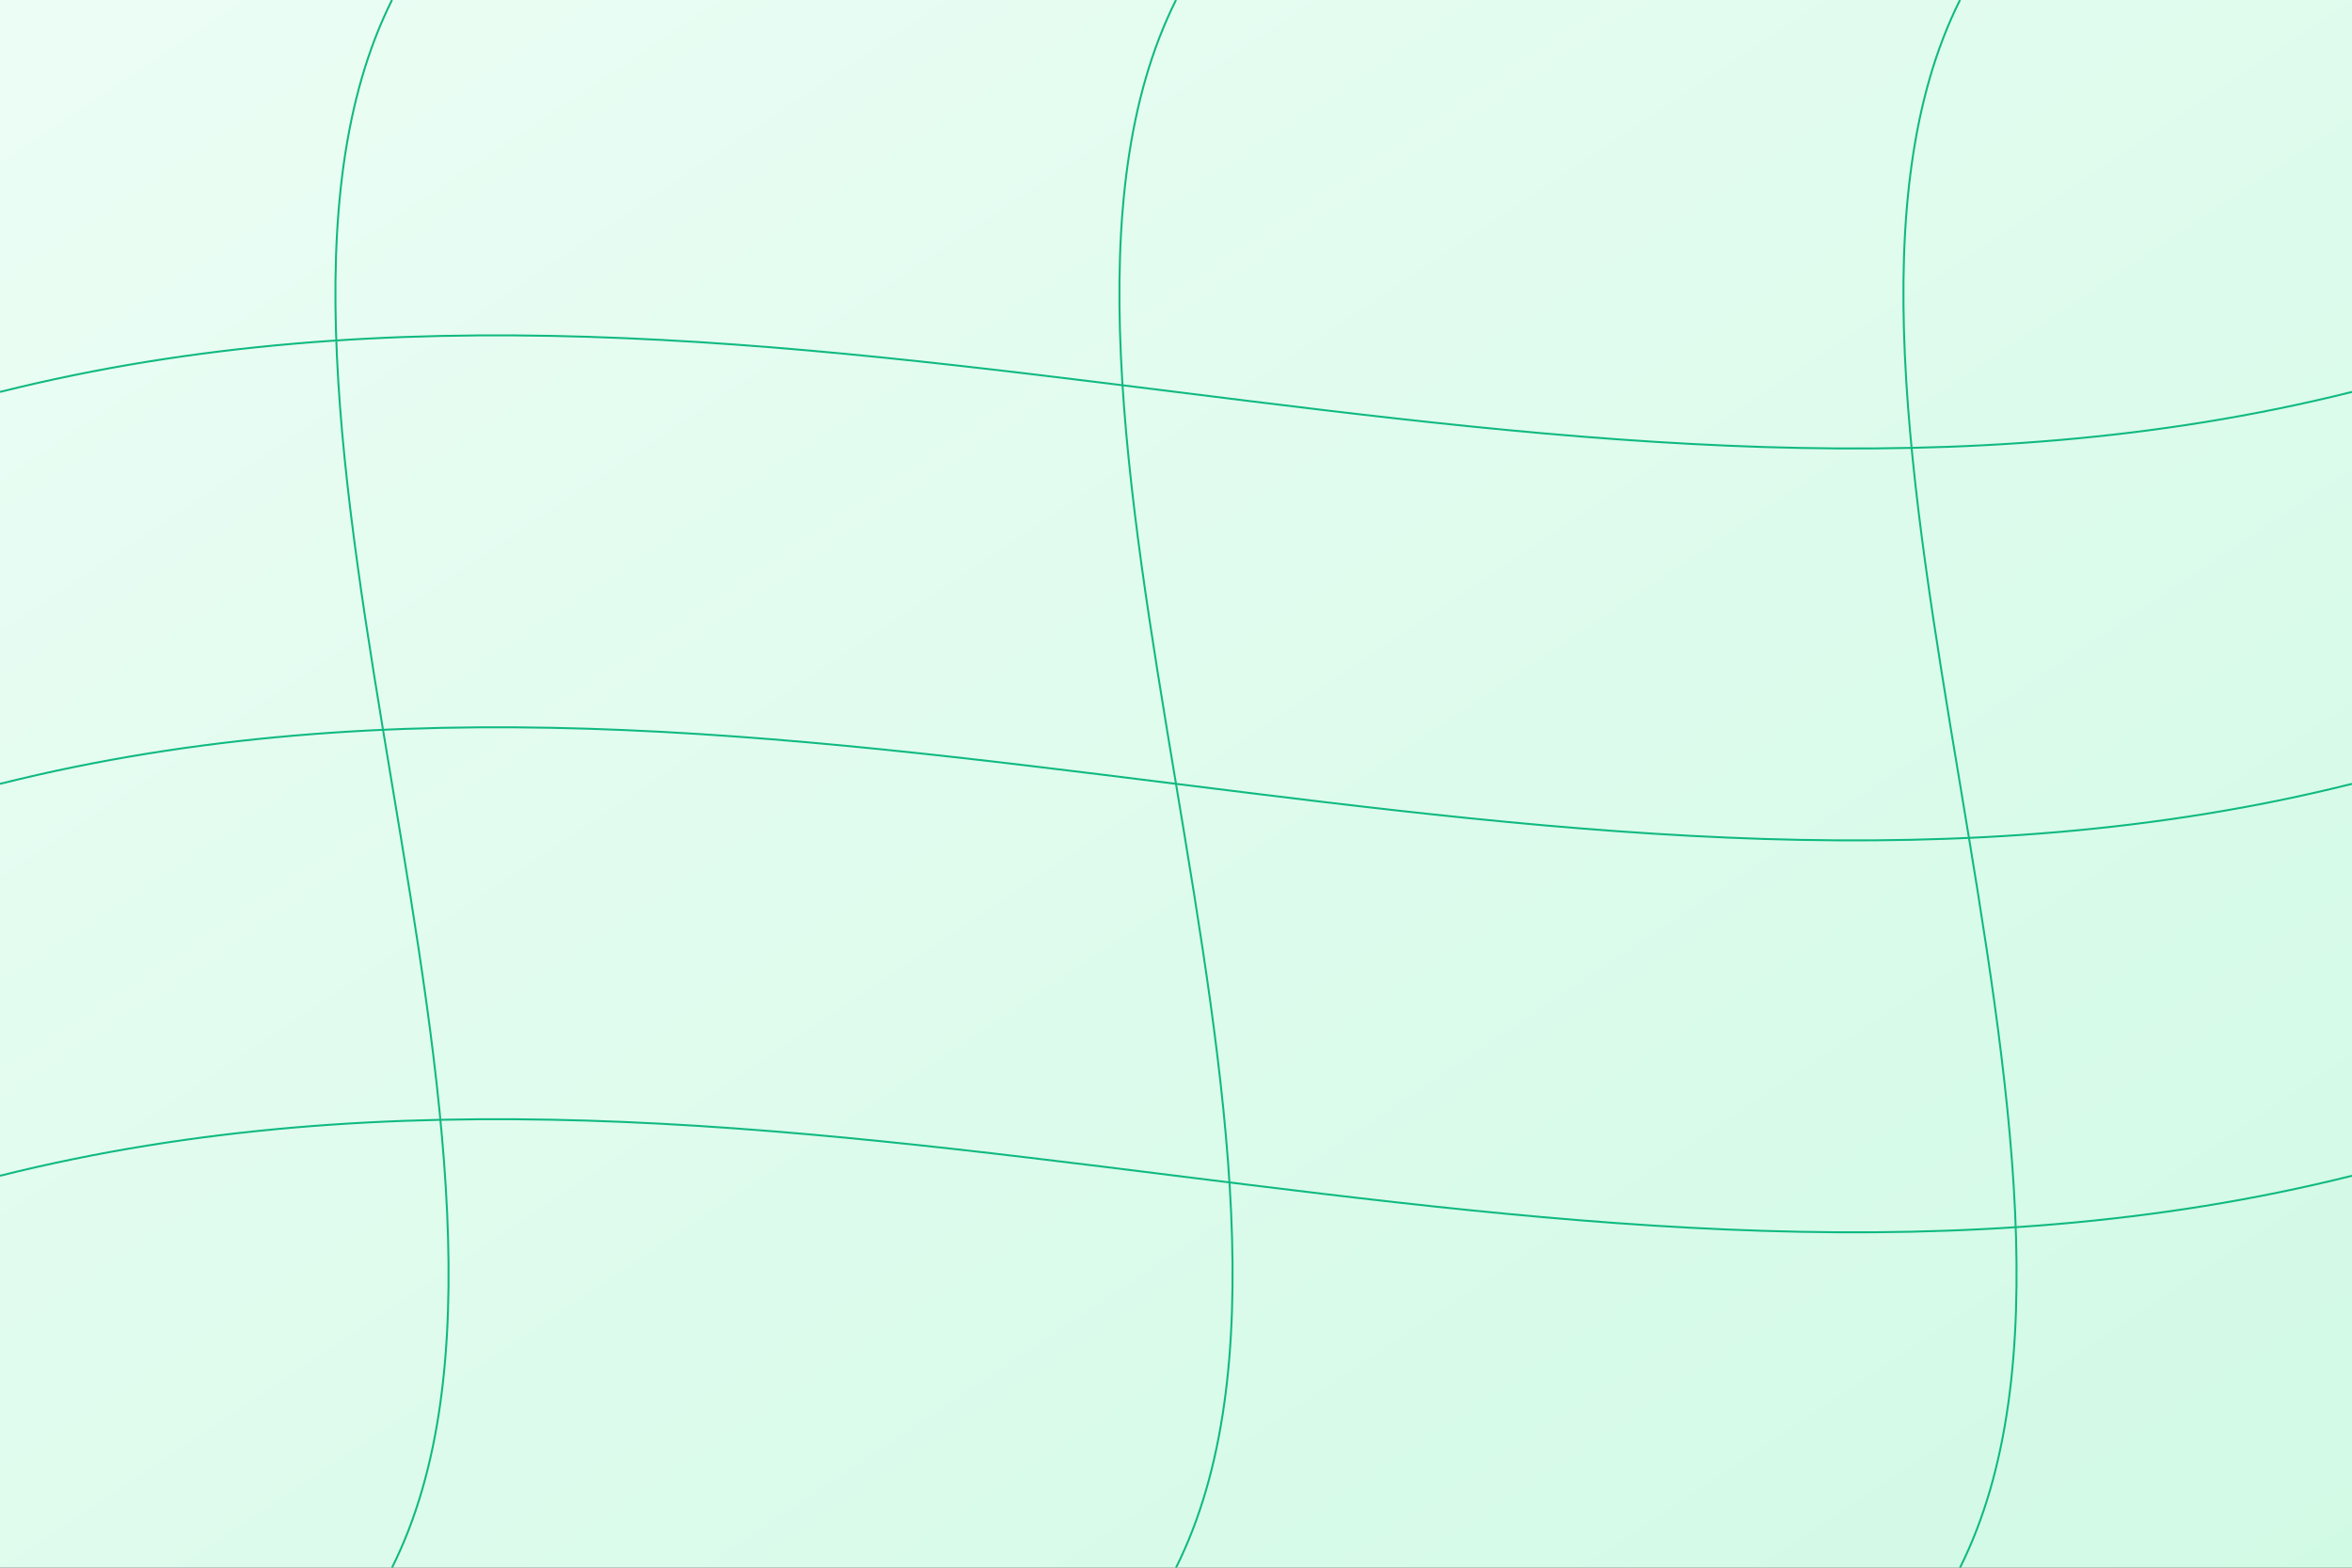 <svg width="1200" height="800" viewBox="0 0 1200 800" xmlns="http://www.w3.org/2000/svg">
    <rect x="0" y="0" width="1200" height="800" fill="#333333" stroke="none"/>
    <defs>
        <linearGradient id="bgGradient4" x1="0%" y1="0%" x2="100%" y2="100%">
            <stop offset="0%" stop-color="#ECFDF5" />
            <stop offset="100%" stop-color="#D1FAE5" />
        </linearGradient>
    </defs>
    <rect width="100%" height="100%" fill="url(#bgGradient4)" />
    <path d="M0 200 C 400 100, 800 300, 1200 200" stroke="#10B981" stroke-width="1" fill="none" />
    <path d="M0 400 C 400 300, 800 500, 1200 400" stroke="#10B981" stroke-width="1" fill="none" />
    <path d="M0 600 C 400 500, 800 700, 1200 600" stroke="#10B981" stroke-width="1" fill="none" />
    <path d="M200 0 C 100 200, 300 600, 200 800" stroke="#10B981" stroke-width="1" fill="none" />
    <path d="M600 0 C 500 200, 700 600, 600 800" stroke="#10B981" stroke-width="1" fill="none" />
    <path d="M1000 0 C 900 200, 1100 600, 1000 800" stroke="#10B981" stroke-width="1" fill="none" />
</svg>
